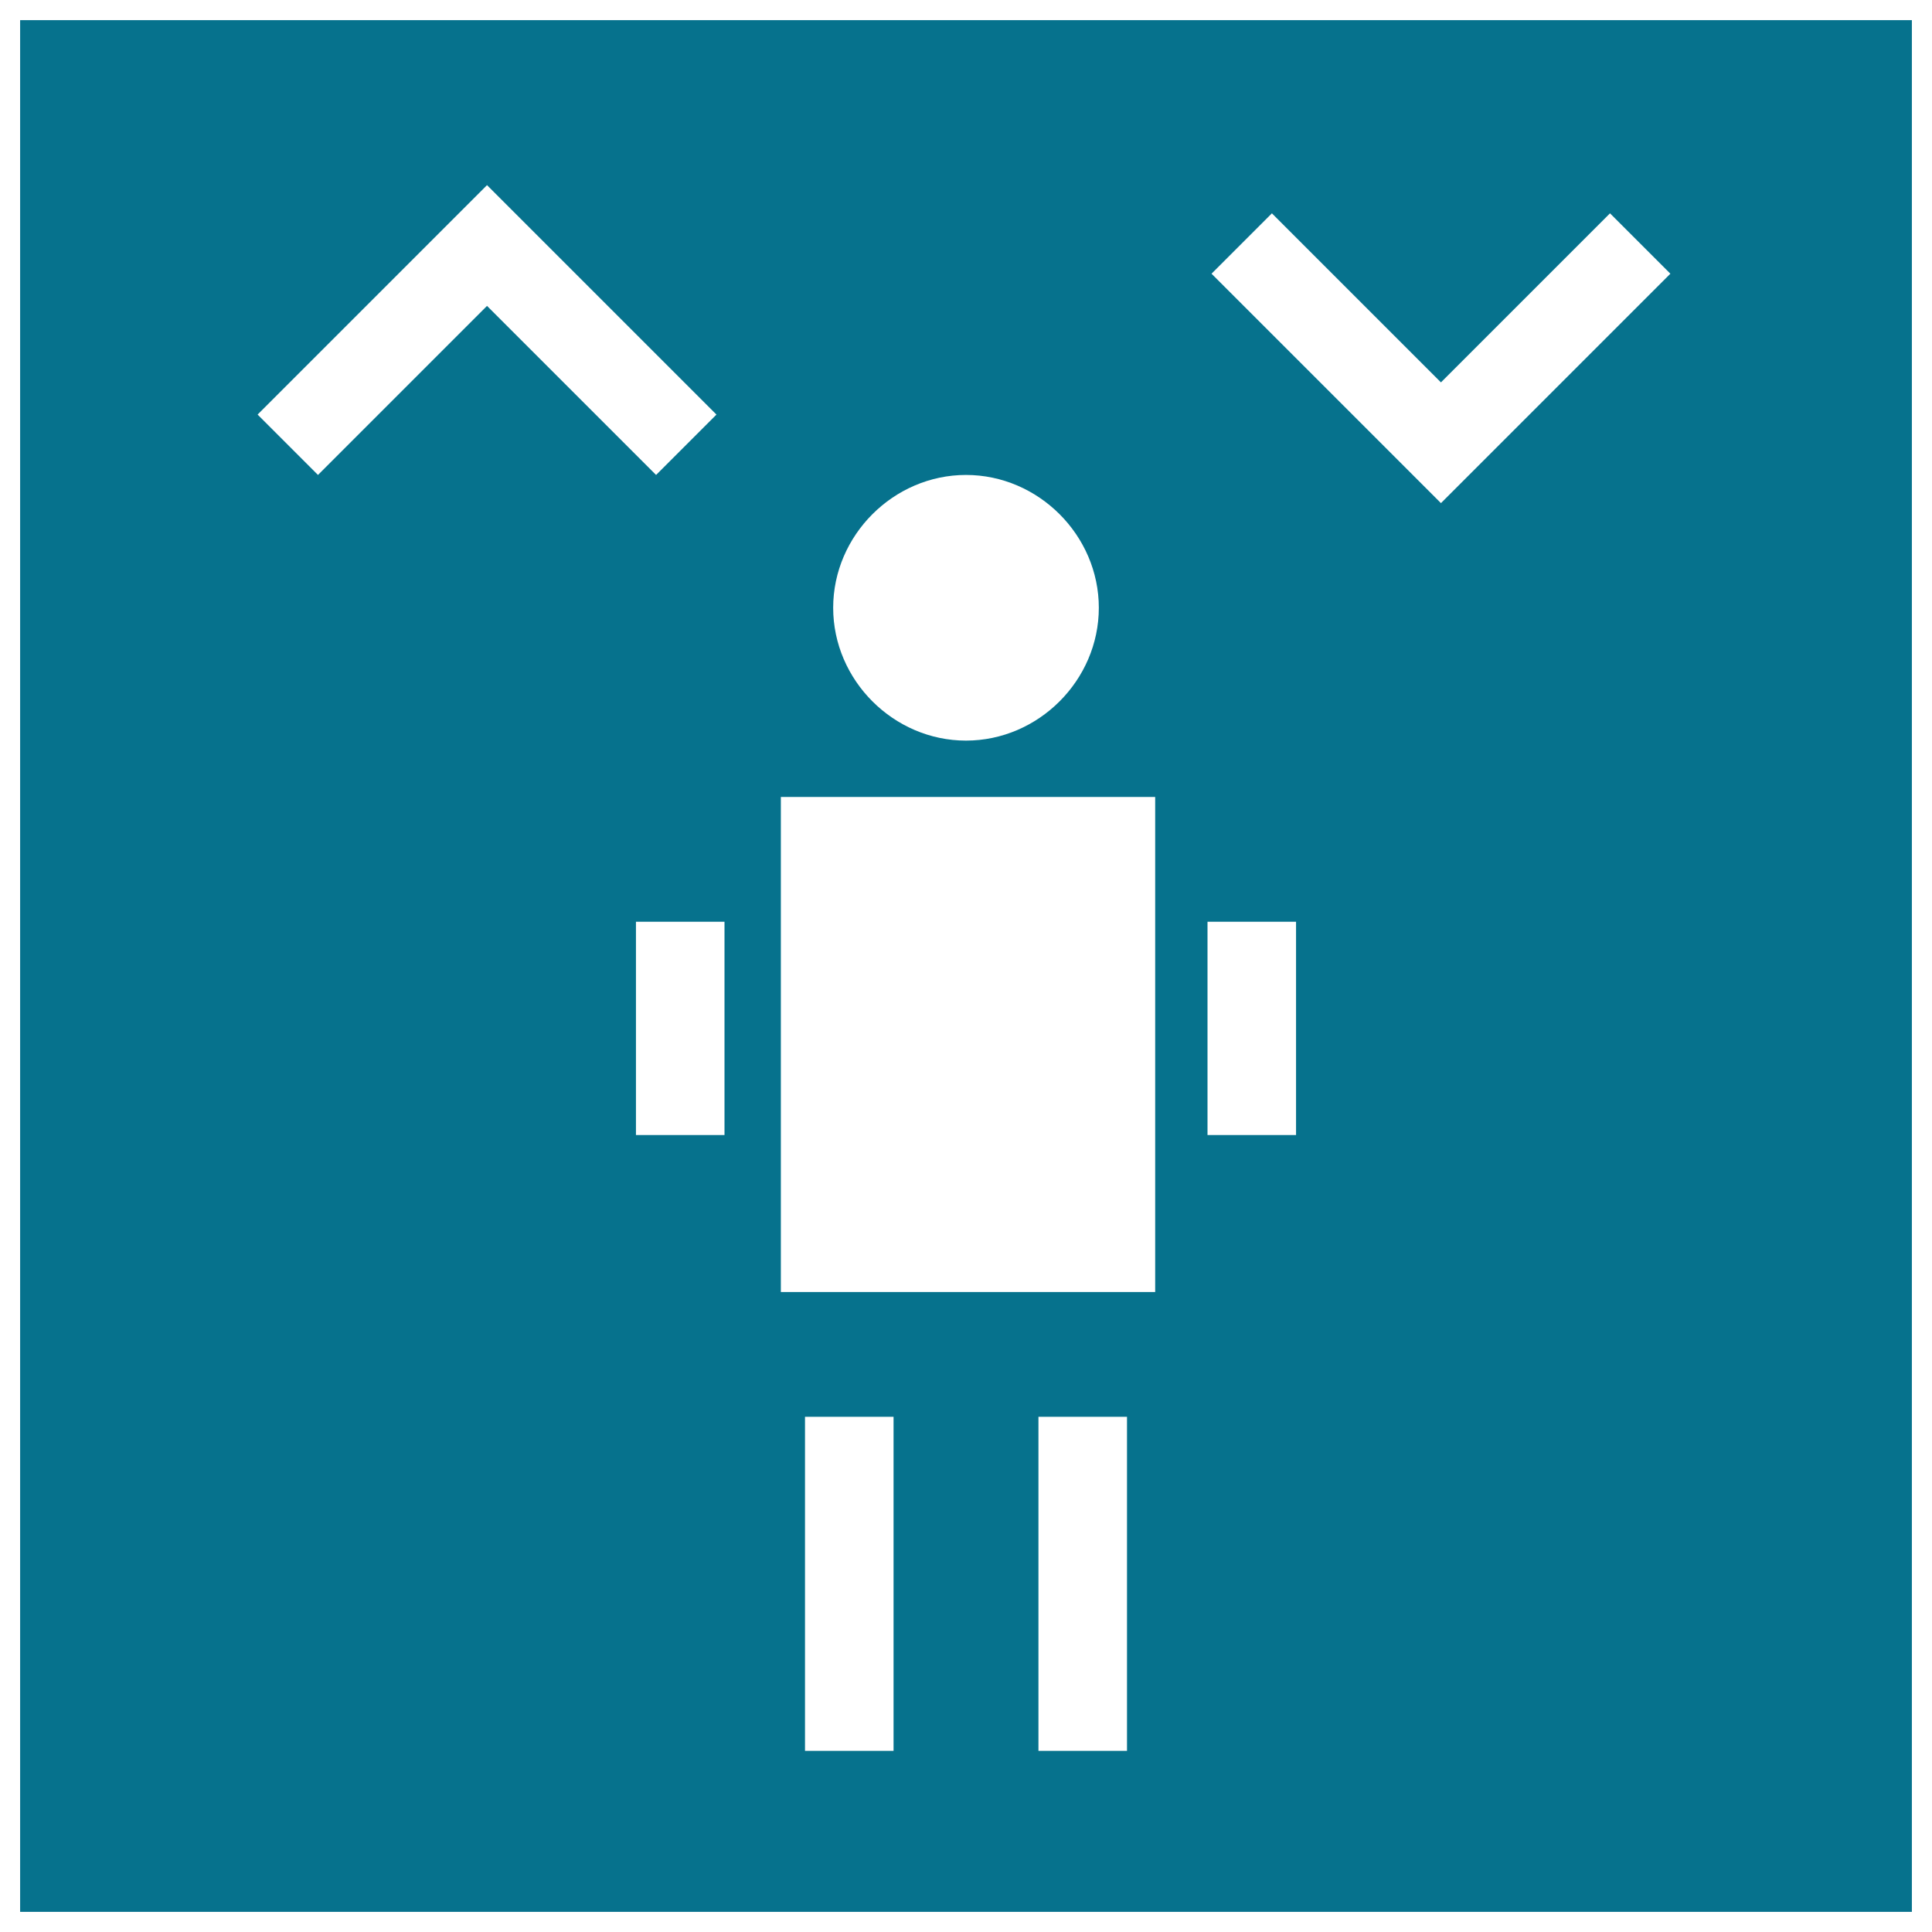 <?xml version="1.0" encoding="utf-8"?>
<!-- Generator: Adobe Illustrator 18.0.0, SVG Export Plug-In . SVG Version: 6.00 Build 0)  -->
<!DOCTYPE svg PUBLIC "-//W3C//DTD SVG 1.1//EN" "http://www.w3.org/Graphics/SVG/1.1/DTD/svg11.dtd">
<svg version="1.1" id="Layer_1" xmlns="http://www.w3.org/2000/svg" xmlns:xlink="http://www.w3.org/1999/xlink" x="0px" y="0px"
	 viewBox="0 0 48 48" enable-background="new 0 0 48 48" xml:space="preserve">
<path fill="#06728D" d="M0.5,0.5v47h47v-47H0.5z M24,11.8c1.8,0,3.3,1.5,3.3,3.3c0,1.8-1.5,3.3-3.3,3.3c-1.8,0-3.3-1.5-3.3-3.3
	C20.7,13.3,22.2,11.8,24,11.8z M7.9,11.8l-1.5-1.5l5.7-5.7l5.7,5.7l-1.5,1.5l-4.2-4.2L7.9,11.8z M18,28.2h-2.2v-5.3H18V28.2z
	 M22.2,43.5H20v-8.3h2.2V43.5z M28,43.5h-2.2v-8.3H28V43.5z M28.7,32.1h-9.3V19.8h9.3V32.1z M32.2,28.2H30v-5.3h2.2V28.2z
	 M35.8,12.5l-5.7-5.7l1.5-1.5l4.2,4.2l4.2-4.2l1.5,1.5L35.8,12.5z"/>
</svg>
